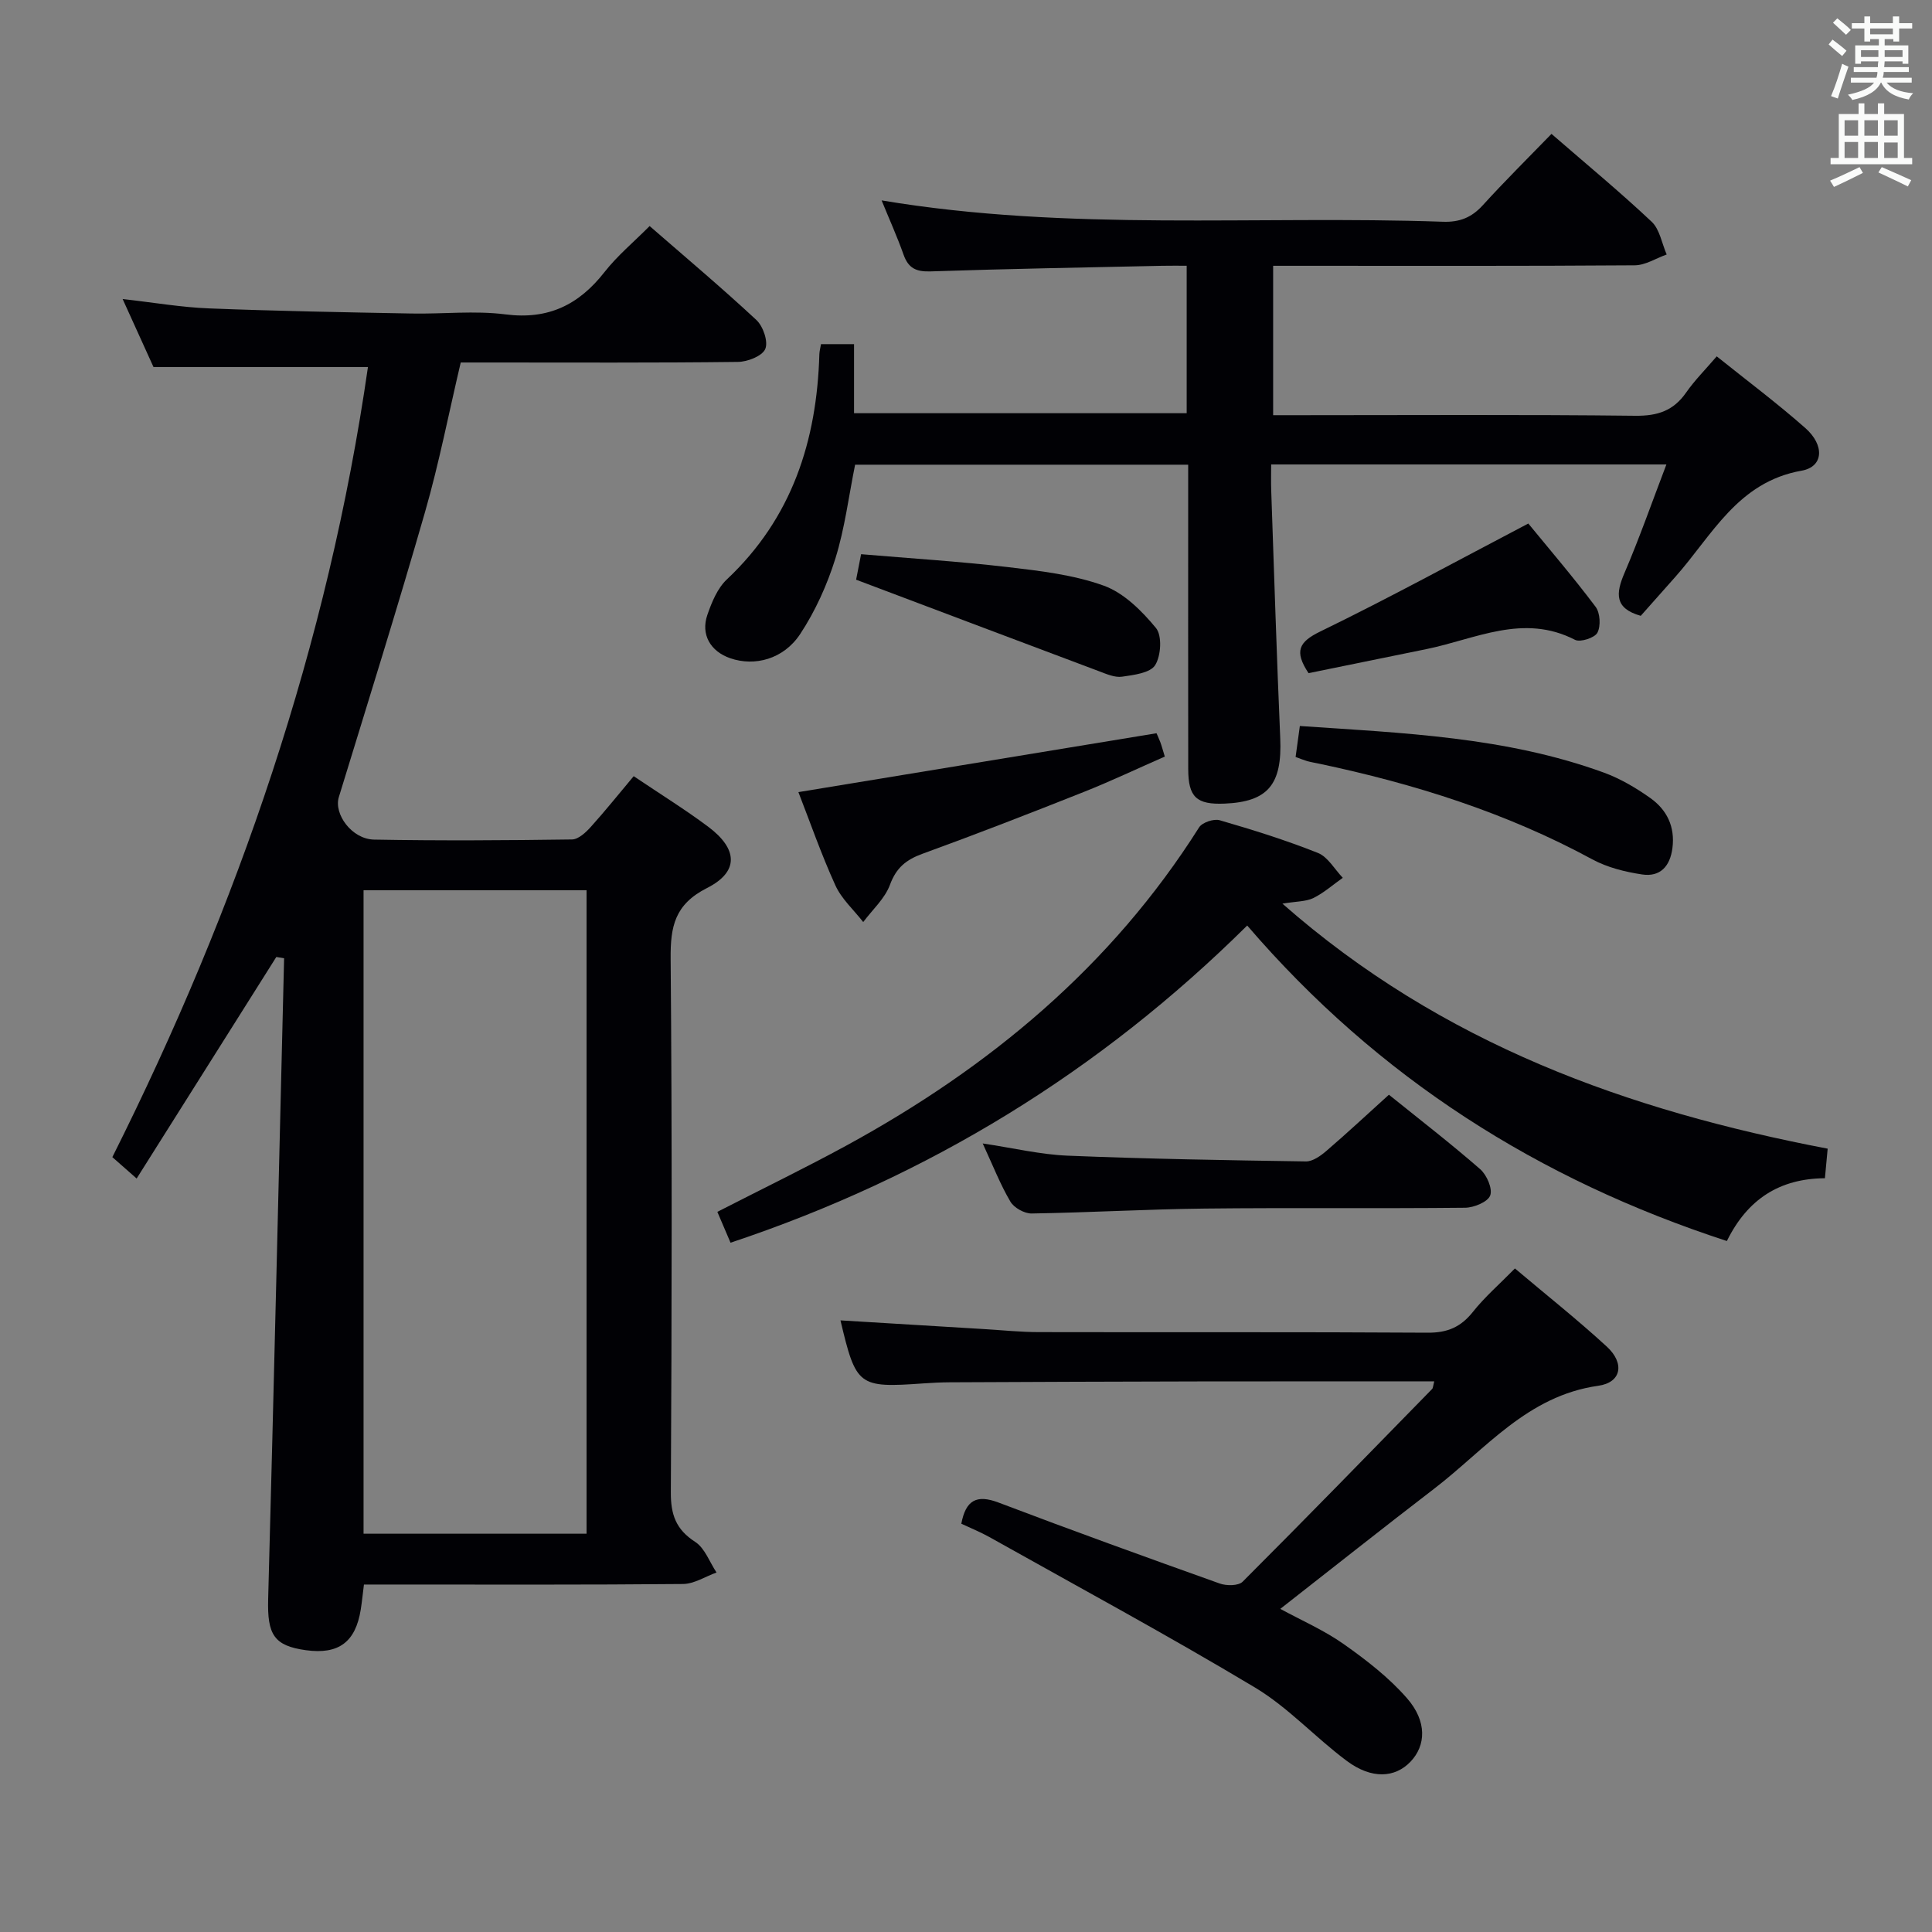 <svg enable-background="new 0 0 400 400" viewBox="0 0 400 400" xmlns="http://www.w3.org/2000/svg"><rect x="0" y="0" width="400" height="400" fill="#808080" stroke="none"/><g fill="#010105"><path d="m131.2 160.7c5.52 3.72 10.63 6.88 15.42 10.46 6.17 4.62 6.42 9.33-.25 12.7-6.68 3.39-7.58 7.95-7.52 14.63.31 36.81.24 73.63.04 110.45-.03 4.64 1.05 7.72 5.04 10.29 2 1.29 2.98 4.18 4.42 6.34-2.31.83-4.61 2.35-6.93 2.38-20.16.19-40.31.11-60.47.11-1.81 0-3.61 0-5.6 0-.25 1.98-.41 3.59-.66 5.18-1.08 6.75-4.58 9.34-11.33 8.42-6.64-.91-8.04-3.22-7.84-10.58 1.19-44.22 2.22-88.45 3.3-132.68-.54-.09-1.07-.18-1.61-.27-9.56 15.16-19.11 30.32-28.92 45.87-2.17-1.91-3.5-3.08-5.03-4.43 26.08-52.03 44.66-106.25 52.92-163.58-14.82 0-29.2 0-44.4 0-1.72-3.78-3.88-8.55-6.39-14.08 6.48.73 12.17 1.72 17.88 1.94 13.96.55 27.94.8 41.91 1.06 6.49.13 13.08-.64 19.47.18 8.88 1.14 15.21-1.99 20.52-8.78 2.65-3.38 6.02-6.18 9.33-9.51 7.46 6.5 14.95 12.79 22.1 19.45 1.4 1.3 2.49 4.49 1.84 6-.63 1.47-3.66 2.66-5.66 2.68-17.16.21-34.32.12-51.48.12-1.82 0-3.64 0-5.91 0-2.46 10.43-4.48 20.82-7.39 30.95-5.68 19.76-11.82 39.38-17.85 59.04-1.07 3.49 2.67 8.7 7.3 8.79 13.66.25 27.32.16 40.98-.03 1.32-.02 2.86-1.45 3.89-2.6 2.99-3.31 5.78-6.81 8.88-10.5zm-9.76 156.84c0-44.86 0-89.07 0-133.22-15.63 0-30.87 0-46.17 0v133.22z"/><path d="m246 96.21c-23.34 0-46.12 0-68.96 0-1.32 6.53-2.13 13.15-4.08 19.42-1.71 5.46-4.15 10.88-7.29 15.64-3.46 5.24-9.45 6.75-14.48 5.01-4.1-1.42-6.15-4.9-4.73-9 .9-2.61 2.09-5.5 4.03-7.32 13.49-12.69 18.63-28.68 19.15-46.62.02-.63.2-1.26.34-2.09h6.84v14.3h68.87c0-9.9 0-19.82 0-30.53-1.6 0-3.35-.03-5.09.01-15.98.35-31.96.62-47.93 1.16-2.99.1-4.6-.65-5.6-3.47-1.32-3.73-2.96-7.35-4.54-11.23 38.79 6.5 77.59 3.07 116.21 4.42 3.47.12 5.94-.87 8.26-3.42 4.57-5.03 9.42-9.82 14.22-14.77 7.26 6.3 14.2 12.03 20.74 18.19 1.68 1.58 2.1 4.48 3.11 6.78-2.21.78-4.41 2.23-6.62 2.24-23 .17-46 .1-68.99.1-1.83 0-3.65 0-5.87 0v30.93h5.49c23.17 0 46.33-.15 69.49.12 4.62.05 7.89-1.03 10.52-4.8 1.79-2.57 4.05-4.82 6.34-7.5 6.25 5.01 12.5 9.69 18.33 14.83 4.06 3.58 3.79 8.04-.76 8.84-13.27 2.34-18.54 13.44-26.18 22.03-2.42 2.73-4.84 5.46-7.12 8.02-5.46-1.54-5.18-4.63-3.38-8.84 3.12-7.28 5.74-14.78 8.69-22.5-27.4 0-54.21 0-81.83 0 0 1.84-.05 3.59.01 5.34.6 17.12 1.13 34.24 1.87 51.35.41 9.54-2.5 13.15-11.52 13.53-5.81.24-7.52-1.33-7.53-7.13-.03-19-.01-38-.01-57 0-1.83 0-3.65 0-6.04z"/><path d="m296.94 286c-16.56 0-32.69-.02-48.82.01-17.16.03-34.31.1-51.47.18-1.83.01-3.66.1-5.49.23-13.45.95-13.92.59-17.15-13.05 9.9.6 19.79 1.2 29.68 1.8 3.81.23 7.62.63 11.44.63 26.82.06 53.64-.05 80.45.12 4.06.03 6.85-1.14 9.36-4.3 2.47-3.11 5.52-5.75 8.71-9 6.45 5.45 12.94 10.59 19.02 16.18 3.74 3.44 3.06 7.43-1.77 8.11-14.72 2.07-23.37 13.19-34.02 21.35-10.56 8.1-20.98 16.37-31.81 24.84 4.35 2.37 9.03 4.4 13.11 7.28 4.7 3.31 9.38 6.93 13.13 11.23 4.18 4.79 3.92 9.78.72 13.13-3.21 3.37-8.06 3.65-13.16-.14-6.53-4.85-12.15-11.09-19.06-15.23-18.06-10.82-36.6-20.84-54.97-31.14-1.86-1.04-3.86-1.84-5.81-2.76.92-4.87 3.15-6.11 7.71-4.38 15.19 5.77 30.48 11.3 45.79 16.76 1.4.5 3.88.5 4.75-.38 13.18-13.18 26.18-26.54 39.21-39.88.2-.18.19-.57.45-1.59z"/><path d="m265.51 187.09c33.07 29.09 71.62 42.84 112.89 50.73-.22 2.34-.38 4.11-.57 6.12-9.36.07-16.02 4.31-20.3 13-38.93-12.69-72.15-33.71-99.31-65.32-30.5 30.21-65.97 52.01-106.97 65.67-.92-2.16-1.81-4.23-2.73-6.39 9.14-4.68 18.08-9.02 26.8-13.77 29.54-16.12 54.77-37.06 72.94-65.83.65-1.03 3.05-1.83 4.26-1.48 6.86 1.99 13.71 4.13 20.34 6.77 2.07.83 3.45 3.38 5.15 5.15-2.03 1.43-3.93 3.13-6.13 4.21-1.55.73-3.51.66-6.37 1.14z"/><path d="m287.56 226.65c6.59 5.31 12.9 10.18 18.9 15.42 1.36 1.19 2.6 4.04 2.07 5.44-.5 1.34-3.36 2.52-5.2 2.54-17.96.19-35.93-.03-53.89.17-11.95.13-23.9.83-35.86 1.02-1.49.02-3.64-1.18-4.39-2.46-2.08-3.53-3.59-7.4-5.73-12.04 6.41.96 11.98 2.3 17.61 2.53 16.43.67 32.87.95 49.31 1.19 1.41.02 3.05-1.16 4.24-2.18 4.27-3.67 8.4-7.52 12.94-11.63z"/><path d="m165.3 164c24.69-4.06 49.17-8.09 74.14-12.19.03.07.44.92.77 1.79.29.76.49 1.55.95 3.04-5.59 2.45-11.08 5.06-16.71 7.3-11.1 4.41-22.23 8.74-33.45 12.82-3.39 1.23-5.44 2.89-6.74 6.42-1.06 2.87-3.64 5.17-5.54 7.72-1.96-2.52-4.49-4.78-5.77-7.61-2.94-6.46-5.27-13.19-7.65-19.29z"/><path d="m268.24 156.72c.28-2.07.55-4.01.88-6.41 21.27 1.46 42.62 2.23 62.97 9.66 3.38 1.24 6.62 3.15 9.57 5.24 3.43 2.43 5.17 5.92 4.6 10.37-.49 3.8-2.55 6.02-6.26 5.47-3.54-.53-7.24-1.45-10.35-3.14-17.82-9.67-36.88-15.65-56.6-19.81-.81-.17-1.63-.3-2.42-.52-.79-.24-1.54-.55-2.39-.86z"/><path d="m270.92 139.37c-3-4.53-2.03-6.46 2.44-8.63 14.29-6.95 28.25-14.59 43.06-22.35 4.19 5.12 9.26 11.03 13.93 17.24.95 1.26 1.1 3.97.38 5.36-.56 1.07-3.55 2.04-4.64 1.48-10.7-5.52-20.59-.16-30.72 1.91-8.11 1.64-16.22 3.31-24.45 4.99z"/><path d="m177.25 120.02c.19-.96.56-2.86 1.03-5.28 10.2.87 20.28 1.49 30.29 2.66 6.73.79 13.64 1.58 19.94 3.85 4.17 1.5 7.89 5.22 10.82 8.77 1.3 1.58 1.05 5.74-.16 7.68-1.01 1.63-4.42 2.05-6.85 2.4-1.51.22-3.24-.55-4.78-1.13-16.54-6.2-33.08-12.46-50.29-18.95z"/></g><path d="m378.6 9.2.8-1c.9.7 1.9 1.4 2.9 2.3l-.9 1.1c-1.1-.9-2-1.7-2.8-2.4zm.5 10.7c.9-2.1 1.6-4.3 2.3-6.7.4.2.8.4 1.3.6-.7 2.1-1.5 4.3-2.2 6.6zm.4-15.2.9-.9c1 .8 2 1.6 2.8 2.4l-1 1c-1-.9-1.9-1.8-2.7-2.5zm12.5-1.3h1.2v1.4h2.7v1.1h-2.7v2.7h-1.2v-.5h-1.8v1.3h4.9v3.8h-1.2v-.5h-3.7c0 .4-.1.9-.1 1.2h5.1v1h-5.2c0 .5-.1.9-.2 1.2h6v1h-5.2c1.1 1.3 2.9 2 5.5 2.2-.4.4-.7.8-.9 1.3-2.9-.5-4.8-1.6-5.7-3.5h-.1c-.8 1.7-2.7 2.9-5.9 3.6-.2-.4-.6-.8-.9-1.1 2.8-.6 4.6-1.4 5.4-2.5h-4.8v-1h5.3c.1-.3.2-.7.2-1.2h-4.9v-1h5c0-.4 0-.8.1-1.2h-3.6v.5h-1.2v-3.8h4.9v-1.3h-1.8v.5h-1.2v-2.7h-2.6v-1.1h2.6v-1.4h1.2v1.4h4.7v-1.4zm-6.7 8.4h3.6c0-.4 0-.9 0-1.4h-3.6zm1.9-4.7h4.7v-1.2h-4.7zm6.7 3.3h-3.7v1.4h3.7z" fill="#fafbfa"/><path d="m384.7 21.4h1.3v2.2h2.8v-2.2h1.3v2.2h4.1v9.1h1.7v1.3h-16.9v-1.3h1.7v-9.1h4.1v-2.2zm.3 13.2.7 1.2c-1.8.9-3.8 1.9-6 2.9-.2-.4-.5-.8-.8-1.3 2.4-1 4.4-2 6.1-2.8zm-3.1-6.5h2.8v-3.2h-2.8zm0 4.6h2.8v-3.3h-2.8zm4.1-4.6h2.8v-3.2h-2.8zm0 4.6h2.8v-3.3h-2.8zm3.6 1.9c2.1.9 4.1 1.8 6.1 2.7l-.7 1.3c-2.2-1.1-4.2-2-6.1-2.9zm3.3-9.7h-2.8v3.2h2.8zm-2.8 7.8h2.8v-3.2h-2.8z" fill="#fafbfa"/></svg>